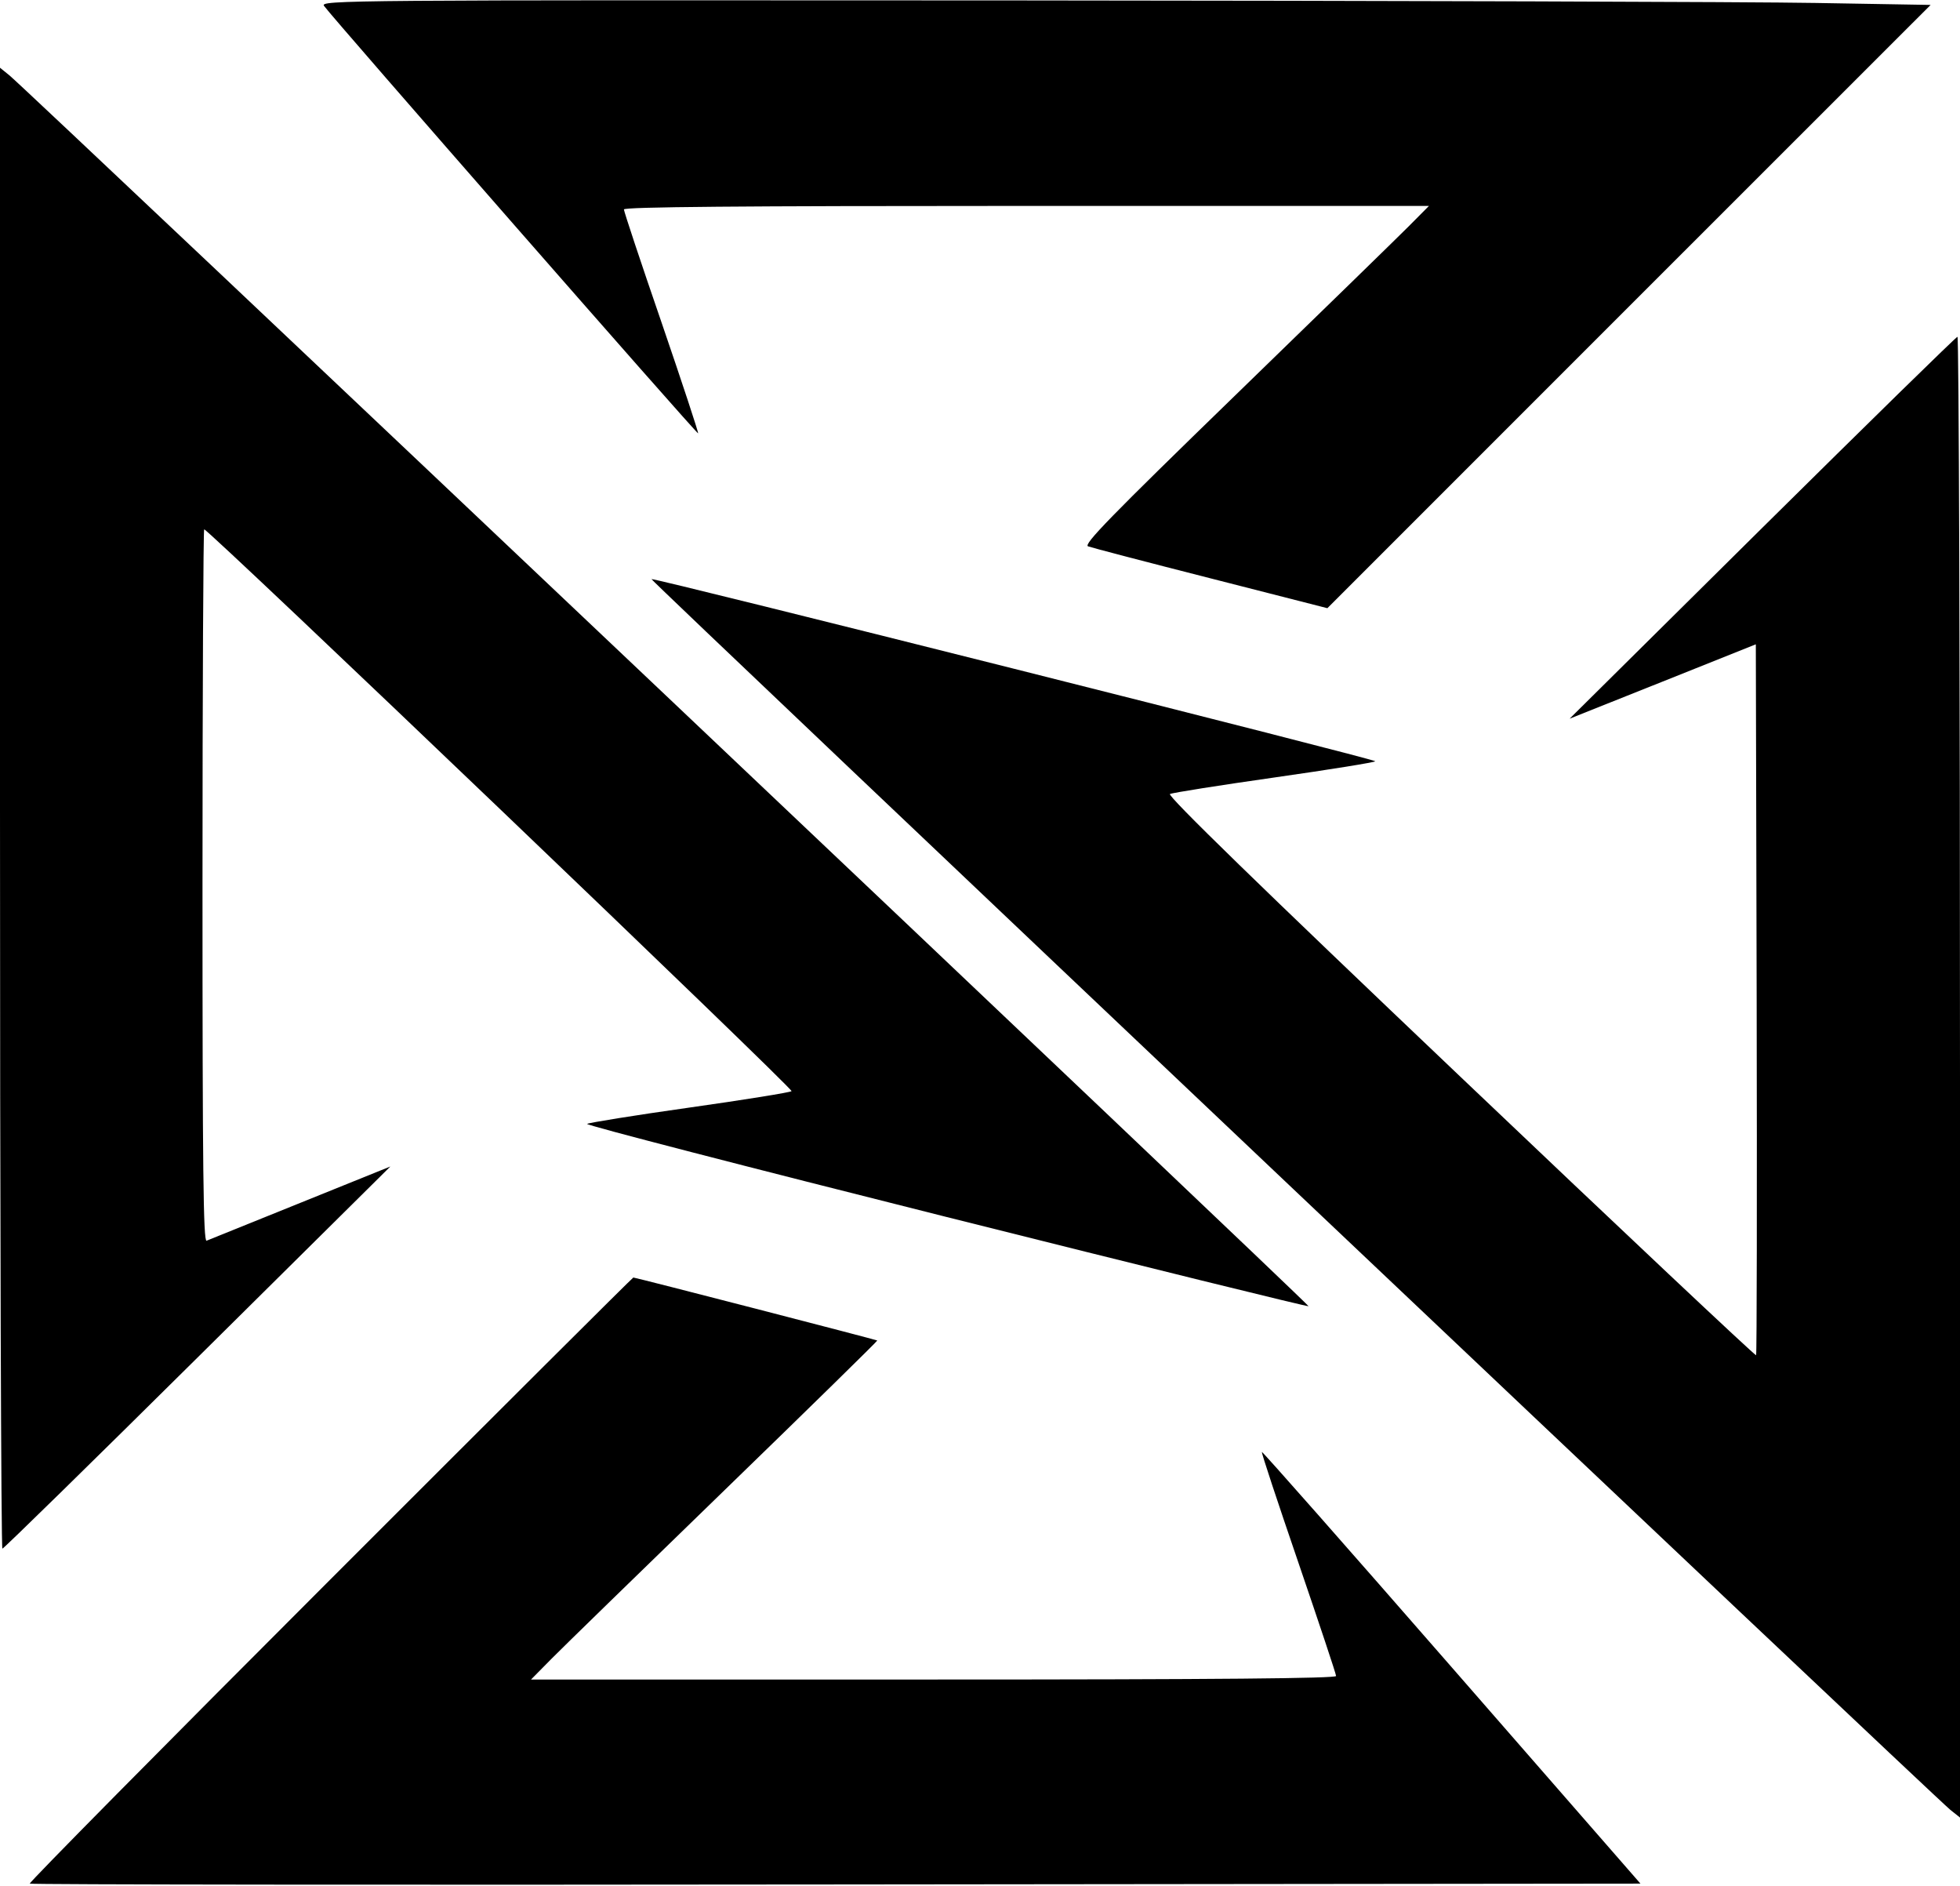 <svg id="Layer_2" data-name="Layer 2" xmlns="http://www.w3.org/2000/svg" viewBox="0 0 13.948 13.42"><path d="M2.306 0.042 C 2.368 0.129,4.960 3.091,4.968 3.083 C 4.972 3.079,4.855 2.724,4.708 2.295 C 4.560 1.866,4.440 1.504,4.440 1.490 C 4.440 1.472,5.263 1.465,7.304 1.465 L 10.169 1.465 10.023 1.612 C 9.942 1.693,9.387 2.234,8.788 2.815 C 7.902 3.675,7.708 3.874,7.743 3.887 C 7.767 3.896,8.160 3.999,8.616 4.115 L 9.446 4.327 11.592 2.181 L 13.739 0.035 12.919 0.021 C 12.468 0.013,9.889 0.005,7.188 0.003 C 2.440 0.000,2.277 0.001,2.306 0.042 M0.000 5.750 C 0.000 8.648,0.008 11.018,0.017 11.018 C 0.027 11.017,0.652 10.405,1.406 9.658 L 2.778 8.299 2.139 8.557 C 1.787 8.699,1.486 8.820,1.470 8.827 C 1.447 8.836,1.441 8.322,1.441 6.302 C 1.441 4.907,1.447 3.766,1.453 3.766 C 1.485 3.766,5.650 7.749,5.633 7.763 C 5.623 7.772,5.295 7.825,4.905 7.880 C 4.515 7.935,4.188 7.988,4.178 7.996 C 4.168 8.005,5.317 8.302,6.731 8.657 C 8.146 9.012,9.307 9.298,9.312 9.293 C 9.321 9.284,0.196 0.641,0.068 0.537 L 0.000 0.482 0.000 5.750 M12.541 3.755 L 11.170 5.113 11.832 4.849 L 12.495 4.584 12.501 7.108 C 12.504 8.496,12.502 9.636,12.497 9.642 C 12.491 9.647,11.543 8.755,10.390 7.658 C 8.968 6.306,8.304 5.660,8.326 5.649 C 8.343 5.640,8.679 5.587,9.072 5.531 C 9.465 5.475,9.787 5.423,9.787 5.416 C 9.787 5.401,4.648 4.108,4.636 4.120 C 4.627 4.129,13.754 12.774,13.879 12.876 L 13.948 12.931 13.948 7.663 C 13.948 4.765,13.940 2.395,13.930 2.396 C 13.921 2.396,13.296 3.008,12.541 3.755 M2.349 11.239 C 1.167 12.421,0.205 13.394,0.212 13.401 C 0.219 13.408,2.801 13.411,5.949 13.407 L 11.674 13.401 10.331 11.862 C 9.592 11.015,8.984 10.326,8.980 10.330 C 8.975 10.334,9.093 10.689,9.240 11.118 C 9.387 11.548,9.508 11.910,9.508 11.924 C 9.508 11.941,8.668 11.949,6.643 11.949 L 3.779 11.949 3.925 11.801 C 4.005 11.720,4.561 11.179,5.160 10.598 C 5.758 10.018,6.246 9.540,6.243 9.537 C 6.238 9.532,4.524 9.089,4.507 9.089 C 4.502 9.089,3.531 10.057,2.349 11.239 " stroke="none" fill="black" fill-rule="evenodd"></path></svg>